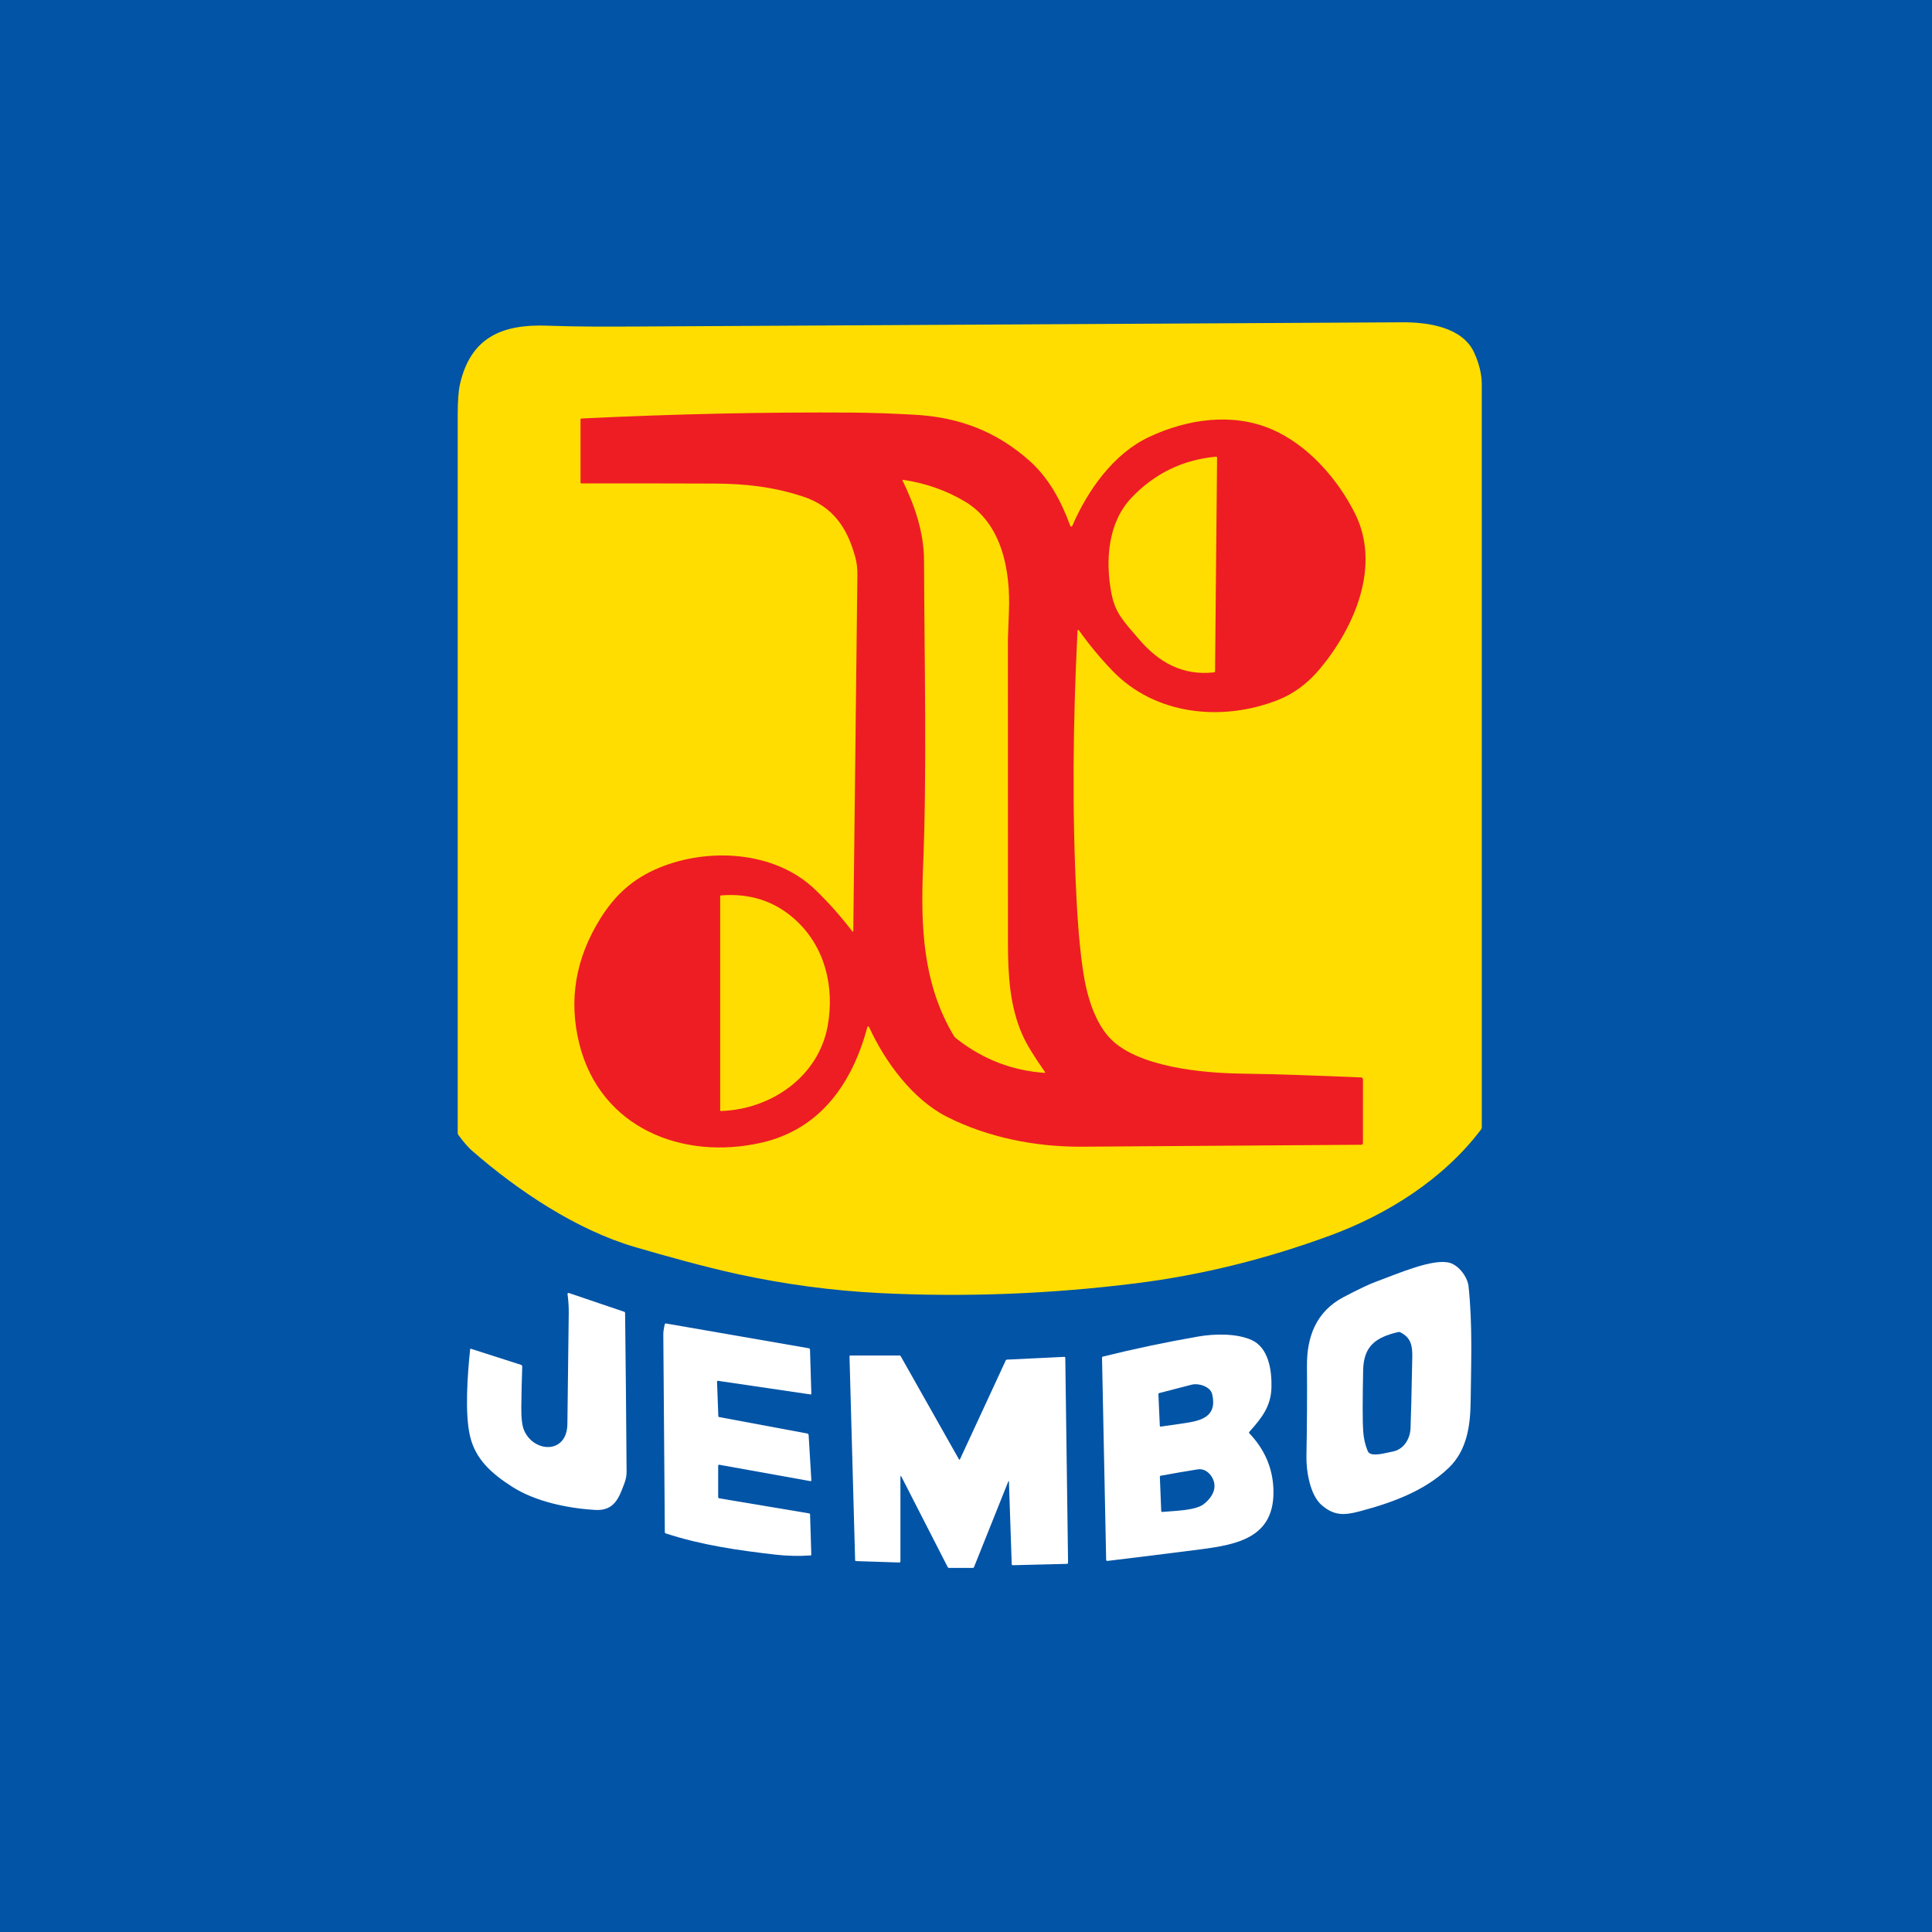 <svg width="100" height="100" viewBox="0 0 100 100" fill="none" xmlns="http://www.w3.org/2000/svg">
<rect width="100" height="100" fill="#0154A6"/>
<path d="M51.191 85.52C51.103 85.481 51.045 85.461 51.015 85.461C50.161 85.462 49.307 85.462 48.452 85.461C48.308 85.461 48.19 85.514 48.041 85.53C43.918 85.418 39.828 85.005 35.771 84.292C32.784 83.767 30.077 82.705 27.321 81.481C24.589 80.267 22.354 78.474 20.617 76.103C20.46 75.889 20.383 75.632 20.383 75.331C20.403 69.788 20.412 64.245 20.411 58.703C20.522 56.24 20.537 53.776 20.457 51.312C20.447 50.833 20.506 50.307 20.506 49.879C20.512 44.062 20.515 38.246 20.515 32.43C20.562 32.364 20.587 32.302 20.588 32.244C20.617 30.4 20.604 28.154 20.55 25.505C20.609 24.228 20.632 22.948 20.619 21.667C20.608 20.646 20.625 19.963 20.669 19.618C21.07 16.509 23.131 13.977 26.375 13.547C26.682 13.506 27.216 13.492 27.978 13.505C29.079 13.522 30.177 13.52 31.274 13.496L37.238 13.483C37.242 13.483 37.244 13.481 37.244 13.477C37.244 13.475 37.244 13.473 37.244 13.471C37.244 13.469 37.244 13.467 37.243 13.466C37.243 13.464 37.242 13.463 37.241 13.462C37.24 13.461 37.238 13.46 37.237 13.46C37.235 13.459 37.233 13.459 37.232 13.46C37.073 13.489 36.95 13.47 36.863 13.404L46.192 13.36C46.357 13.393 46.521 13.411 46.683 13.415C48.004 13.452 49.322 13.423 50.638 13.33C53.921 13.303 57.233 13.39 60.518 13.258C60.566 13.279 60.611 13.29 60.653 13.291C62.05 13.341 63.445 13.321 64.84 13.23C67.347 13.199 69.862 13.235 72.378 13.182C75.258 13.12 78.309 14.218 79.435 17.052C80.191 18.952 79.95 21.224 79.903 23.286C79.886 24.017 79.877 24.7 79.877 25.335C79.876 42.062 79.876 58.788 79.876 75.514C79.876 75.75 79.789 75.878 79.674 76.065C78.73 77.607 77.431 78.75 75.967 79.782C72.743 82.051 69.185 83.528 65.293 84.214C60.634 85.035 55.933 85.47 51.191 85.52Z" fill="#0154A6"/>
<path d="M28.314 16.857C29.899 16.916 31.492 16.908 33.078 16.9C46.251 16.825 59.424 16.752 72.597 16.682C73.871 16.675 75.681 16.916 76.294 18.234C76.562 18.812 76.696 19.367 76.697 19.901C76.698 32.715 76.699 45.521 76.698 58.321C76.698 58.38 76.678 58.437 76.643 58.483C74.711 61.032 71.818 62.86 68.832 63.956C65.579 65.152 62.231 65.993 58.815 66.421C54.366 66.98 49.938 67.149 45.53 66.929C43.092 66.807 40.648 66.481 38.201 65.952C36.452 65.573 34.367 64.986 32.867 64.547C29.84 63.663 26.803 61.631 24.427 59.556C24.231 59.385 23.995 59.113 23.721 58.74C23.701 58.712 23.691 58.682 23.691 58.648C23.691 46.261 23.691 33.874 23.691 21.487C23.691 20.765 23.729 20.237 23.804 19.901C24.354 17.459 25.994 16.772 28.314 16.857Z" fill="#FFDD01"/>
<path d="M44.166 48.191C44.238 42.055 44.308 35.913 44.378 29.763C44.382 29.427 44.347 29.123 44.273 28.853C43.857 27.315 43.11 26.207 41.551 25.697C39.993 25.186 38.538 25.036 36.936 25.029C34.658 25.021 32.38 25.018 30.101 25.022C30.066 25.022 30.048 25.005 30.048 24.969V21.719C30.048 21.682 30.066 21.663 30.103 21.661C34.968 21.426 39.64 21.324 44.119 21.356C45.092 21.363 46.174 21.401 47.365 21.468C49.643 21.596 51.568 22.323 53.289 23.852C54.297 24.748 54.942 25.968 55.398 27.22C55.401 27.23 55.408 27.239 55.417 27.245C55.426 27.252 55.437 27.256 55.447 27.256C55.459 27.256 55.469 27.253 55.479 27.247C55.488 27.241 55.495 27.233 55.499 27.223C56.298 25.38 57.626 23.481 59.496 22.608C61.467 21.689 63.773 21.346 65.814 22.216C67.682 23.013 69.24 24.785 70.136 26.582C71.489 29.295 70.113 32.461 68.323 34.613C67.696 35.365 66.974 35.903 66.156 36.227C63.274 37.365 59.796 37.029 57.575 34.714C56.942 34.055 56.364 33.358 55.843 32.623C55.838 32.616 55.831 32.611 55.824 32.609C55.816 32.606 55.808 32.606 55.8 32.608C55.792 32.611 55.786 32.615 55.781 32.621C55.776 32.628 55.773 32.635 55.773 32.643C55.54 37.296 55.48 41.981 55.726 46.635C55.818 48.369 55.958 49.742 56.144 50.755C56.326 51.735 56.71 52.92 57.411 53.693C58.816 55.24 62.286 55.541 64.223 55.569C66.291 55.598 68.33 55.681 70.445 55.768C70.514 55.772 70.548 55.808 70.547 55.876L70.545 59.167C70.545 59.19 70.536 59.212 70.52 59.228C70.504 59.244 70.483 59.253 70.46 59.253C65.636 59.287 60.814 59.32 55.993 59.353C53.618 59.369 51.124 58.88 48.997 57.797C47.243 56.905 45.801 54.958 44.982 53.155C44.978 53.147 44.971 53.139 44.963 53.135C44.955 53.13 44.946 53.128 44.936 53.129C44.927 53.13 44.918 53.133 44.911 53.139C44.904 53.145 44.898 53.153 44.896 53.162C44.121 56.04 42.483 58.447 39.41 59.146C35.317 60.077 31.066 58.374 29.984 54.024C29.423 51.77 29.786 49.611 31.072 47.547C31.837 46.318 32.764 45.475 34.126 44.912C36.626 43.877 40.083 44.016 42.191 46.045C42.878 46.706 43.519 47.426 44.115 48.207C44.118 48.212 44.123 48.215 44.129 48.217C44.134 48.218 44.14 48.218 44.146 48.217C44.151 48.215 44.156 48.211 44.16 48.207C44.164 48.202 44.166 48.196 44.166 48.191Z" fill="#EE1D23"/>
<path d="M58.57 25.759C59.764 24.504 61.221 23.798 62.939 23.638C62.978 23.635 62.997 23.653 62.996 23.692L62.891 34.743C62.89 34.779 62.872 34.798 62.837 34.802C61.2 34.982 59.973 34.28 58.951 33.083C58.153 32.151 57.718 31.726 57.527 30.713C57.208 29.024 57.333 27.059 58.57 25.759Z" fill="#FFDD01"/>
<path d="M49.574 53.812C49.469 53.732 49.407 53.675 49.387 53.642C47.777 50.975 47.65 47.99 47.775 44.963C47.987 39.814 47.844 34.335 47.828 29.02C47.824 27.561 47.353 26.18 46.719 24.881C46.701 24.845 46.712 24.83 46.752 24.836C47.908 25.009 48.967 25.381 49.93 25.95C51.867 27.096 52.305 29.535 52.222 31.629C52.186 32.549 52.169 33.031 52.169 33.077C52.167 38.321 52.168 43.565 52.172 48.809C52.173 50.553 52.28 52.101 52.911 53.546C53.118 54.019 53.51 54.666 54.088 55.487C54.111 55.519 54.103 55.534 54.062 55.532C52.401 55.413 50.904 54.84 49.574 53.812Z" fill="#FFDD01"/>
<path d="M41.127 47.572C42.699 48.97 43.204 51.066 42.843 53.09C42.368 55.741 39.892 57.43 37.311 57.505C37.306 57.506 37.302 57.505 37.297 57.503C37.293 57.502 37.289 57.499 37.286 57.496C37.283 57.493 37.28 57.489 37.279 57.485C37.277 57.481 37.276 57.476 37.276 57.472V46.398C37.276 46.367 37.291 46.35 37.322 46.347C38.805 46.226 40.074 46.634 41.127 47.572Z" fill="#FFDD01"/>
<path d="M68.412 77.907C67.801 77.384 67.605 76.123 67.621 75.363C67.65 73.808 67.66 72.253 67.648 70.698C67.637 69.197 68.118 67.886 69.547 67.135C70.302 66.738 70.856 66.474 71.211 66.344C72.374 65.918 74.198 65.109 75.055 65.369C75.515 65.509 75.962 66.103 76.012 66.58C76.223 68.573 76.145 70.548 76.12 72.543C76.105 73.762 75.942 75.05 74.999 75.963C73.741 77.183 72.008 77.795 70.346 78.234C69.542 78.447 69.036 78.442 68.412 77.907Z" fill="white"/>
<path d="M26.505 76.952C25.444 76.27 24.615 75.542 24.329 74.336C24.055 73.177 24.191 71.211 24.334 69.841C24.334 69.836 24.336 69.831 24.338 69.827C24.341 69.823 24.344 69.819 24.348 69.816C24.352 69.814 24.357 69.812 24.362 69.811C24.366 69.811 24.371 69.811 24.376 69.813L26.973 70.645C26.99 70.651 27.005 70.662 27.016 70.677C27.026 70.692 27.032 70.71 27.031 70.728C27.006 71.434 26.99 72.135 26.983 72.833C26.977 73.39 27.023 73.785 27.121 74.021C27.611 75.191 29.348 75.291 29.368 73.705C29.391 71.787 29.414 69.87 29.438 67.955C29.441 67.645 29.421 67.325 29.377 66.996C29.368 66.93 29.395 66.908 29.458 66.93L32.31 67.898C32.34 67.908 32.355 67.928 32.355 67.959C32.388 70.691 32.413 73.422 32.432 76.153C32.434 76.361 32.4 76.558 32.33 76.745C32.04 77.528 31.802 78.216 30.793 78.154C29.451 78.073 27.737 77.743 26.505 76.952Z" fill="white"/>
<path d="M37.114 71.521L37.181 73.305C37.182 73.315 37.185 73.324 37.192 73.332C37.199 73.339 37.207 73.344 37.217 73.346L41.783 74.198C41.828 74.207 41.852 74.234 41.855 74.28L41.995 76.617C41.998 76.654 41.981 76.669 41.944 76.663L37.237 75.817C37.194 75.809 37.173 75.827 37.173 75.87V77.488C37.173 77.504 37.179 77.519 37.189 77.531C37.2 77.543 37.214 77.551 37.23 77.554L41.883 78.333C41.896 78.335 41.907 78.342 41.916 78.352C41.924 78.361 41.929 78.373 41.929 78.386L41.993 80.462C41.994 80.492 41.98 80.508 41.95 80.51C41.343 80.55 40.742 80.537 40.146 80.469C38.211 80.247 36.32 79.977 34.46 79.37C34.427 79.359 34.411 79.337 34.411 79.303C34.386 75.899 34.36 72.494 34.333 69.089C34.332 68.94 34.356 68.761 34.406 68.552C34.415 68.513 34.438 68.498 34.477 68.504L41.866 69.786C41.882 69.789 41.897 69.797 41.908 69.81C41.919 69.823 41.926 69.839 41.926 69.856L41.995 72.13C41.996 72.165 41.979 72.18 41.945 72.175L37.169 71.472C37.131 71.466 37.112 71.483 37.114 71.521Z" fill="white"/>
<path d="M70.967 75.257C70.927 75.246 70.891 75.225 70.861 75.198C70.83 75.171 70.806 75.137 70.79 75.099C70.66 74.788 70.582 74.442 70.557 74.062C70.525 73.565 70.524 72.522 70.556 70.933C70.58 69.661 71.217 69.215 72.381 68.945C72.413 68.938 72.443 68.941 72.472 68.956C73.028 69.234 73.112 69.639 73.099 70.262C73.062 72.157 73.032 73.379 73.009 73.927C72.987 74.465 72.668 75.016 72.104 75.128C71.792 75.189 71.264 75.345 70.967 75.257Z" fill="#0154A6"/>
<path d="M64.789 69.362C65.672 69.767 65.83 70.944 65.811 71.793C65.791 72.779 65.324 73.377 64.669 74.108C64.644 74.137 64.644 74.165 64.67 74.192C65.452 75.015 65.866 75.967 65.911 77.049C66.014 79.557 64.112 79.941 62.115 80.197C60.509 80.403 58.91 80.602 57.317 80.794C57.309 80.795 57.301 80.794 57.294 80.792C57.286 80.789 57.279 80.785 57.273 80.78C57.267 80.775 57.263 80.769 57.259 80.762C57.256 80.755 57.254 80.747 57.254 80.739L57.04 70.264C57.04 70.24 57.052 70.225 57.075 70.219C58.727 69.81 60.383 69.462 62.042 69.175C62.874 69.032 64.024 69.011 64.789 69.362Z" fill="white"/>
<path d="M52.183 76.695L50.418 81.105C50.405 81.139 50.38 81.156 50.344 81.156H49.126C49.092 81.156 49.066 81.14 49.051 81.109L46.668 76.454C46.627 76.373 46.606 76.378 46.606 76.468V80.823C46.606 80.83 46.605 80.837 46.602 80.844C46.599 80.85 46.596 80.856 46.591 80.86C46.586 80.865 46.58 80.869 46.573 80.871C46.567 80.874 46.56 80.875 46.553 80.875L44.309 80.802C44.279 80.8 44.263 80.785 44.261 80.755L43.97 70.21C43.969 70.176 43.985 70.159 44.019 70.159H46.547C46.582 70.159 46.609 70.175 46.626 70.206L49.629 75.524C49.652 75.565 49.674 75.565 49.693 75.522L52.059 70.412C52.07 70.388 52.089 70.375 52.115 70.374L55.085 70.231C55.121 70.23 55.139 70.247 55.139 70.282L55.283 80.877C55.284 80.922 55.261 80.945 55.216 80.946L52.426 81.015C52.388 81.016 52.368 80.997 52.366 80.959L52.223 76.702C52.221 76.636 52.207 76.634 52.183 76.695Z" fill="white"/>
<path d="M61.677 71.672C62.032 71.58 62.646 71.759 62.741 72.162C62.981 73.183 62.384 73.493 61.485 73.635C61.019 73.709 60.553 73.777 60.086 73.839C60.051 73.844 60.033 73.829 60.032 73.794L59.959 72.164C59.958 72.133 59.972 72.114 60.002 72.105C60.561 71.958 61.12 71.814 61.677 71.672Z" fill="#0154A6"/>
<path d="M61.994 76.054C62.433 75.984 62.786 76.392 62.851 76.781C62.925 77.219 62.621 77.619 62.281 77.871C61.849 78.189 60.711 78.205 60.163 78.257C60.125 78.26 60.106 78.244 60.105 78.207L60.034 76.442C60.032 76.409 60.048 76.389 60.082 76.383C60.72 76.265 61.358 76.156 61.994 76.054Z" fill="#0154A6"/>
</svg>
